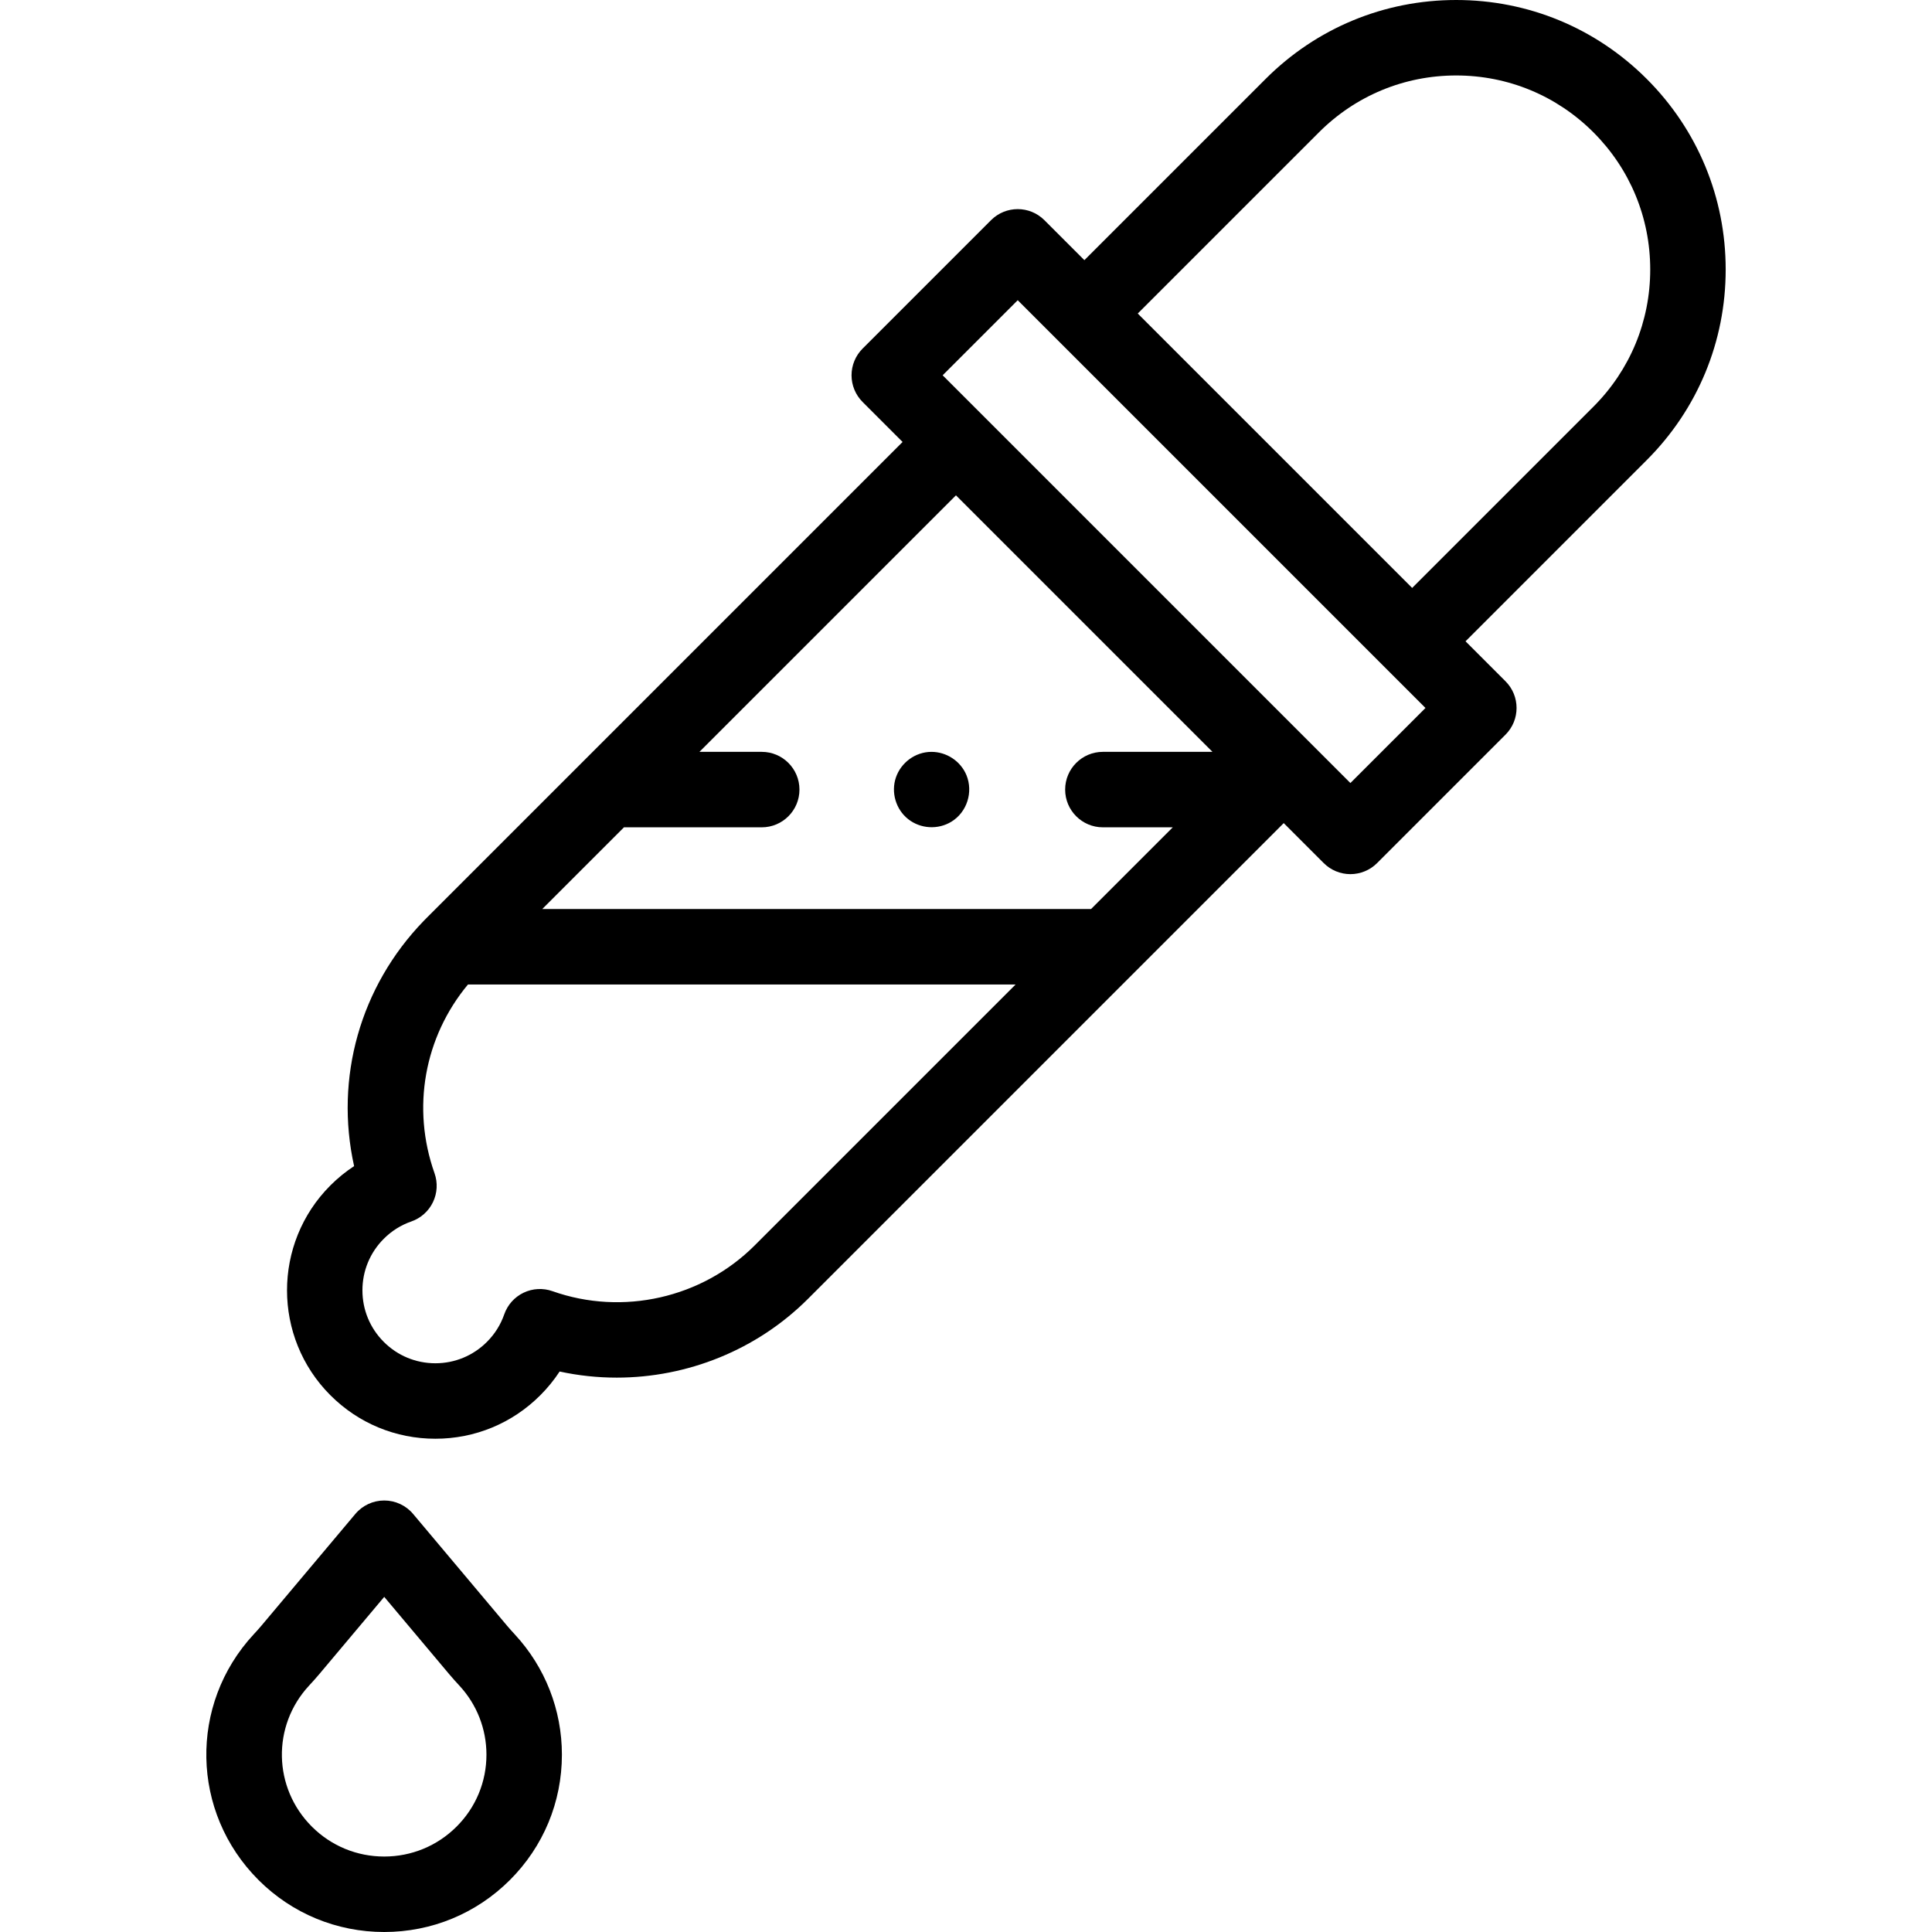 <svg id="Capa_1" enable-background="new 0 0 512 512" height="512" viewBox="0 0 512 512" width="512" xmlns="http://www.w3.org/2000/svg"><g><g><path d="m134.383 430.84-24.906-29.629c-1.899-2.261-4.701-3.565-7.654-3.565s-5.755 1.305-7.654 3.565l-24.911 29.634c-.666.793-1.407 1.604-2.047 2.294-17.192 18.578-16.633 47.133 1.263 65.045.032.034.065.066.098.1 8.886 8.845 20.696 13.716 33.25 13.716 12.572 0 24.394-4.885 33.287-13.754 8.9-8.875 13.803-20.68 13.803-33.241 0-11.855-4.431-23.171-12.474-31.86-.676-.733-1.393-1.518-2.055-2.305zm-13.396 53.243c-5.119 5.105-11.925 7.917-19.165 7.917-7.206 0-13.983-2.784-19.091-7.841-.024-.025-.05-.05-.074-.075-10.306-10.279-10.643-26.69-.77-37.359.799-.862 1.741-1.895 2.68-3.011l17.255-20.527 17.249 20.52c.932 1.109 1.88 2.148 2.688 3.021 4.613 4.983 7.153 11.475 7.153 18.277 0 7.208-2.814 13.983-7.925 19.078z"/><path d="m457.325 71.422c0-19.077-7.429-37.014-20.919-50.503-13.489-13.49-31.425-20.919-50.503-20.919s-37.014 7.429-50.503 20.919l-48.026 48.025-10.597-10.597c-3.905-3.902-10.235-3.904-14.143 0l-34.037 34.036c-1.875 1.875-2.929 4.419-2.929 7.071s1.054 5.195 2.929 7.071l10.598 10.598-126.077 126.077c-.241.241-.48.485-.718.729-.029.03-.058.06-.086.09-16.92 17.463-23.642 41.712-18.474 65.011-2.243 1.47-4.34 3.178-6.276 5.114-15.333 15.334-15.333 40.283 0 55.616 7.428 7.429 17.304 11.52 27.809 11.52 10.504 0 20.381-4.091 27.809-11.519 1.941-1.942 3.653-4.045 5.127-6.295 5.006 1.088 10.077 1.621 15.131 1.621 18.693-.002 37.109-7.305 50.687-20.881l126.074-126.076 10.598 10.598c1.876 1.875 4.419 2.929 7.071 2.929s5.196-1.054 7.071-2.929l34.036-34.037c3.905-3.905 3.905-10.237 0-14.143l-10.597-10.597 48.025-48.026c13.492-13.489 20.92-31.425 20.92-50.503zm-291.969 147.826h36.509c5.522 0 10-4.478 10-10s-4.478-10-10-10h-16.509l67.982-67.981 67.981 67.981h-29.043c-5.522 0-10 4.478-10 10s4.478 10 10 10h18.521l-21.651 21.651h-145.442zm34.627 110.816c-13.942 13.941-34.969 18.699-53.571 12.11-2.509-.888-5.269-.74-7.67.414-2.399 1.153-4.24 3.216-5.114 5.73-.958 2.757-2.502 5.213-4.589 7.3-3.65 3.65-8.504 5.661-13.666 5.661-5.163 0-10.016-2.011-13.666-5.661s-5.661-8.504-5.661-13.666 2.011-10.016 5.661-13.666c2.087-2.087 4.543-3.631 7.3-4.589 2.515-.874 4.577-2.715 5.73-5.114 1.153-2.4 1.303-5.16.414-7.67-6.128-17.303-2.708-36.104 8.865-50.015h145.132zm157.887-122.55-108.058-108.059 19.895-19.895 108.059 108.059zm16.368-51.705-72.722-72.722 48.026-48.025c9.713-9.713 22.626-15.062 36.361-15.062s26.648 5.349 36.36 15.062c9.713 9.712 15.062 22.625 15.062 36.36s-5.349 26.648-15.062 36.36z"/><path d="m256.118 205.42c-1.556-3.738-5.302-6.198-9.349-6.168-4.201.031-7.989 2.825-9.343 6.785-1.347 3.941-.025 8.461 3.247 11.043 3.287 2.594 7.931 2.856 11.492.656 4.124-2.548 5.782-7.852 3.953-12.316z"/></g></g></svg>